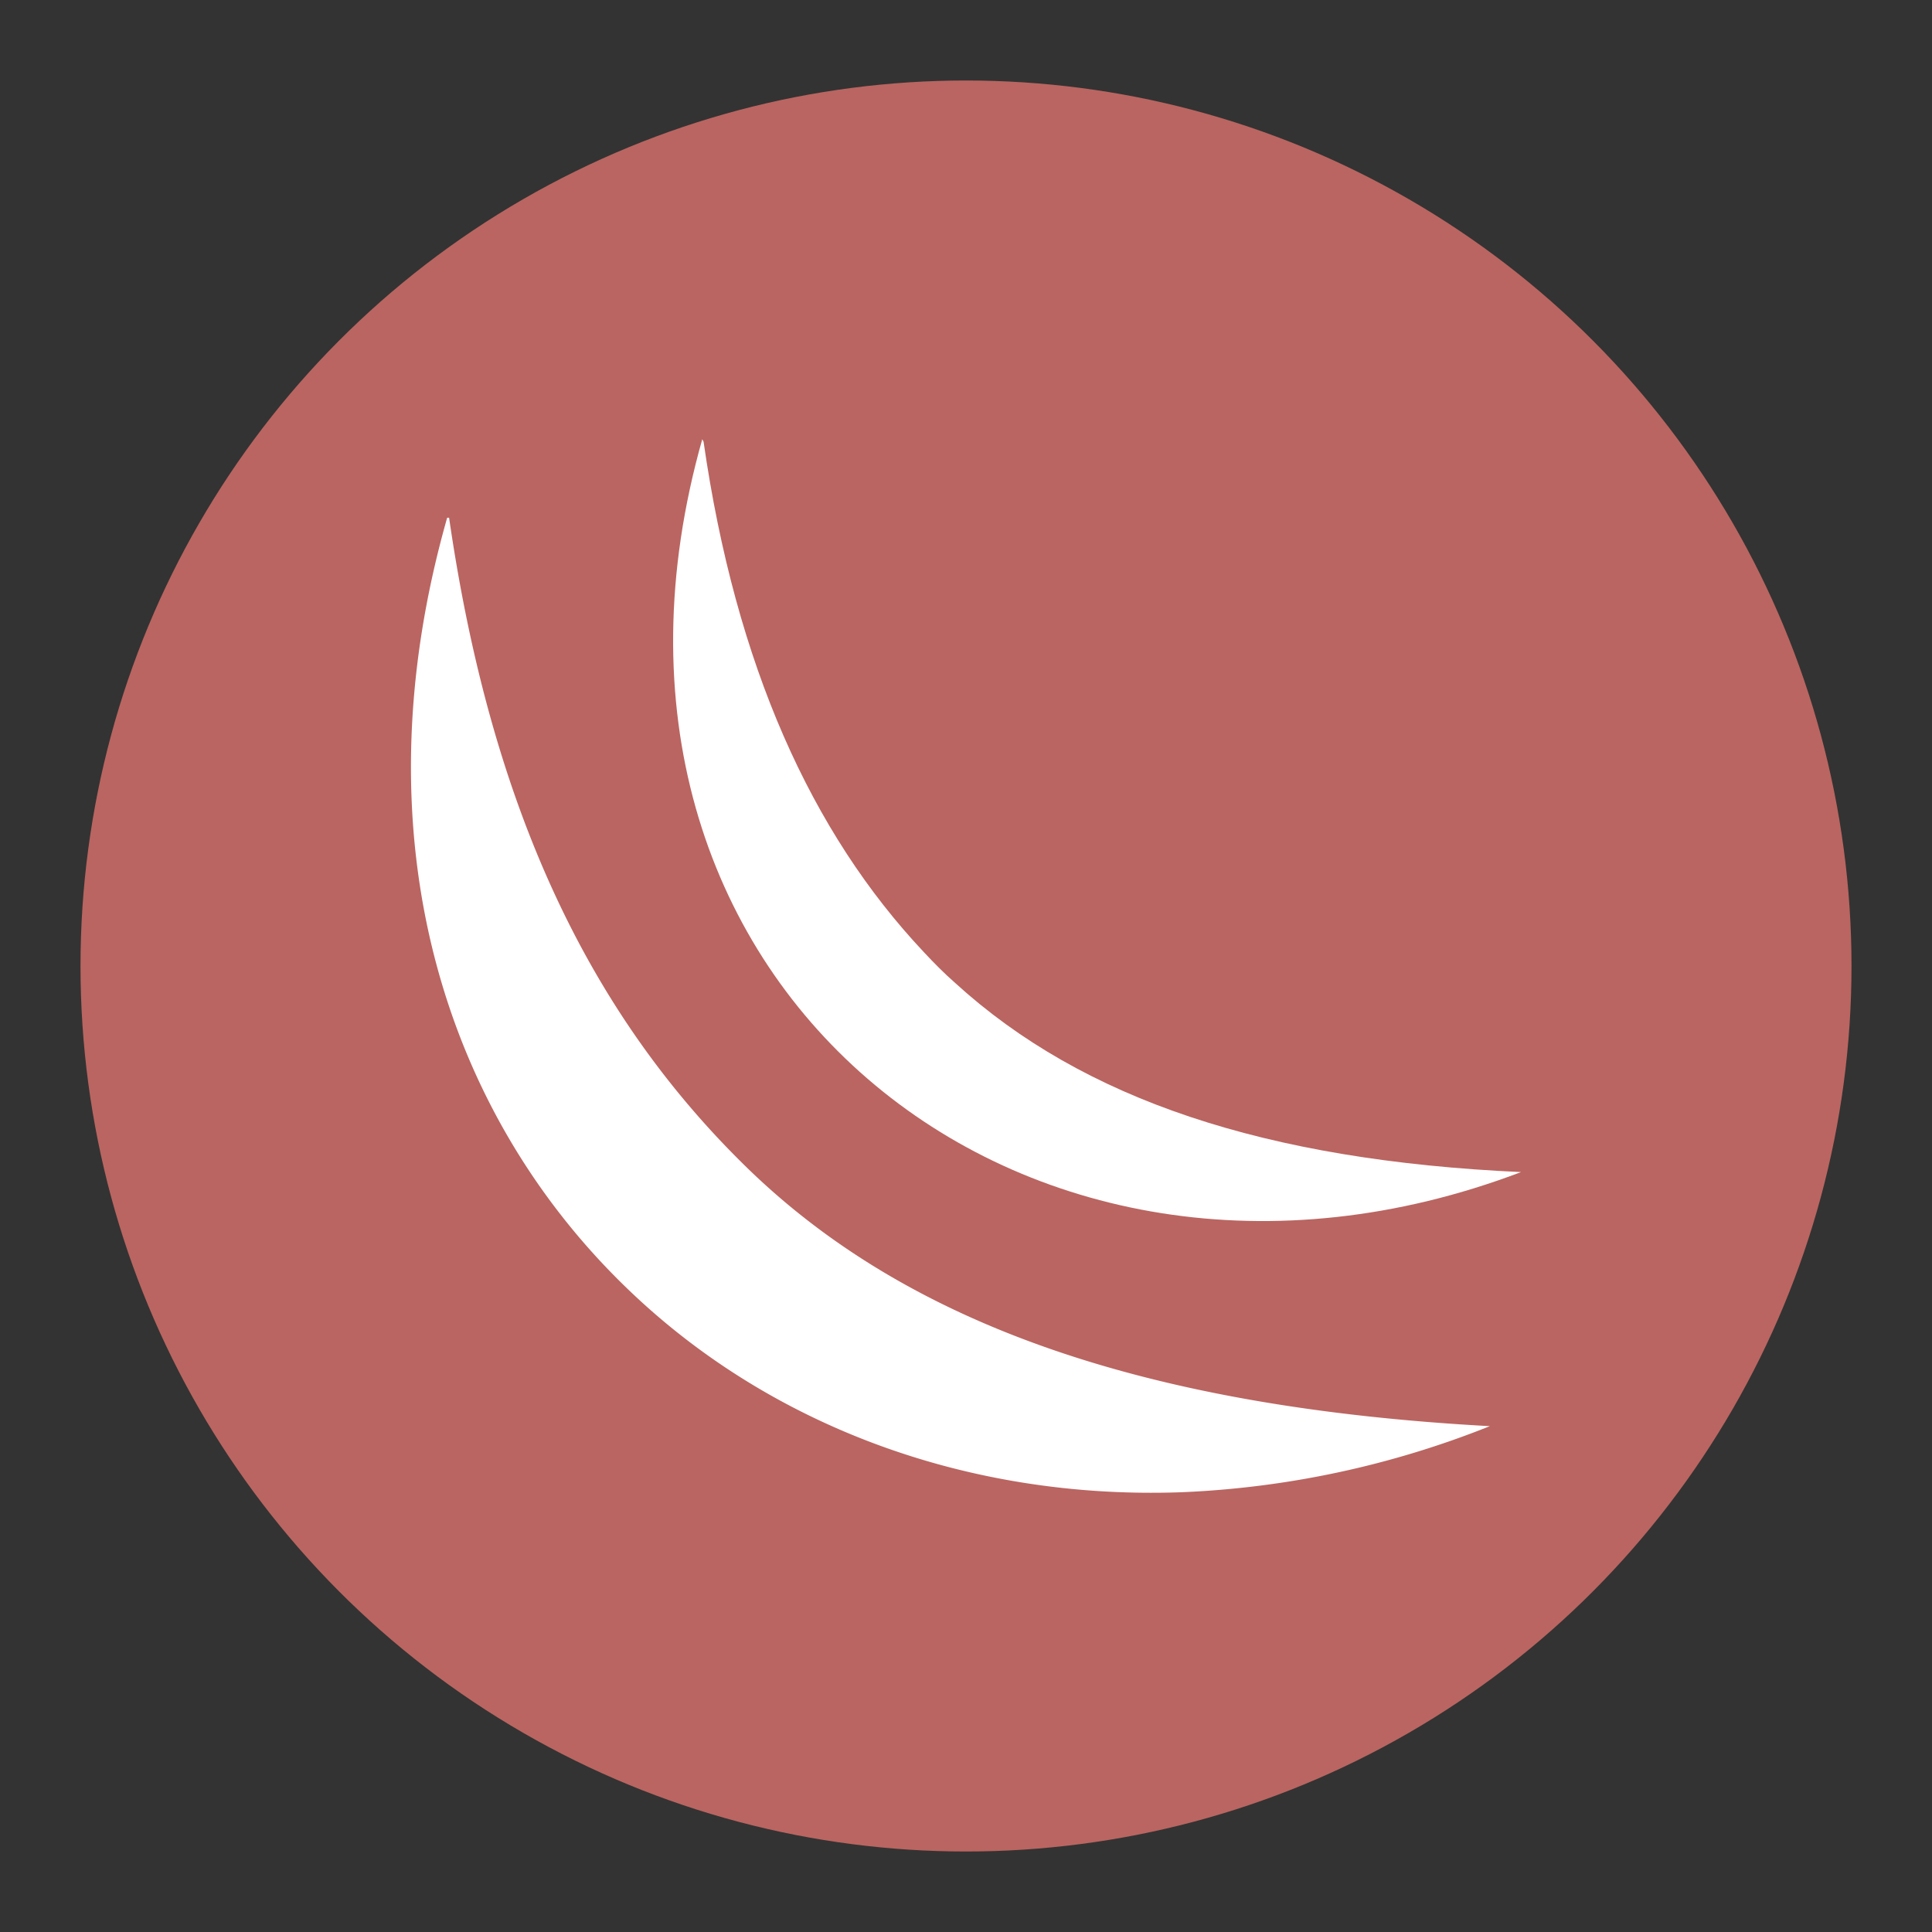 <svg id="ba4c4971-6cb3-4962-88eb-100b8afcf5a5" data-name="mikrotik_red" xmlns="http://www.w3.org/2000/svg" viewBox="0 0 192 192"><rect x="0" y="0" width="192" height="192" fill="#333333" stroke="none"/><title>MikroTik</title><circle cx="96" cy="96" r="88" style="fill:#ba6561"/><path d="M69.92,43.9c3.2,22.24,10.73,38.87,21.89,50.72,1,1.07,2,2.09,3.13,3.08,12.66,11.54,30.77,17.63,56.22,18.78-49.49,18.79-96.55-19.23-81.37-72.83" style="fill:#fff;fill-rule:evenodd"/><path d="M44.63,51.45c4.28,29.54,14.3,49.68,29.61,64.6,16.05,15.62,39.68,23.82,73.82,25.68a92.83,92.83,0,0,1-30.73,6.57c-21.33.74-40.83-6.7-54.74-20C44.37,110.93,35.3,83.56,44.44,51.45" style="fill:#fff;fill-rule:evenodd"/></svg>
